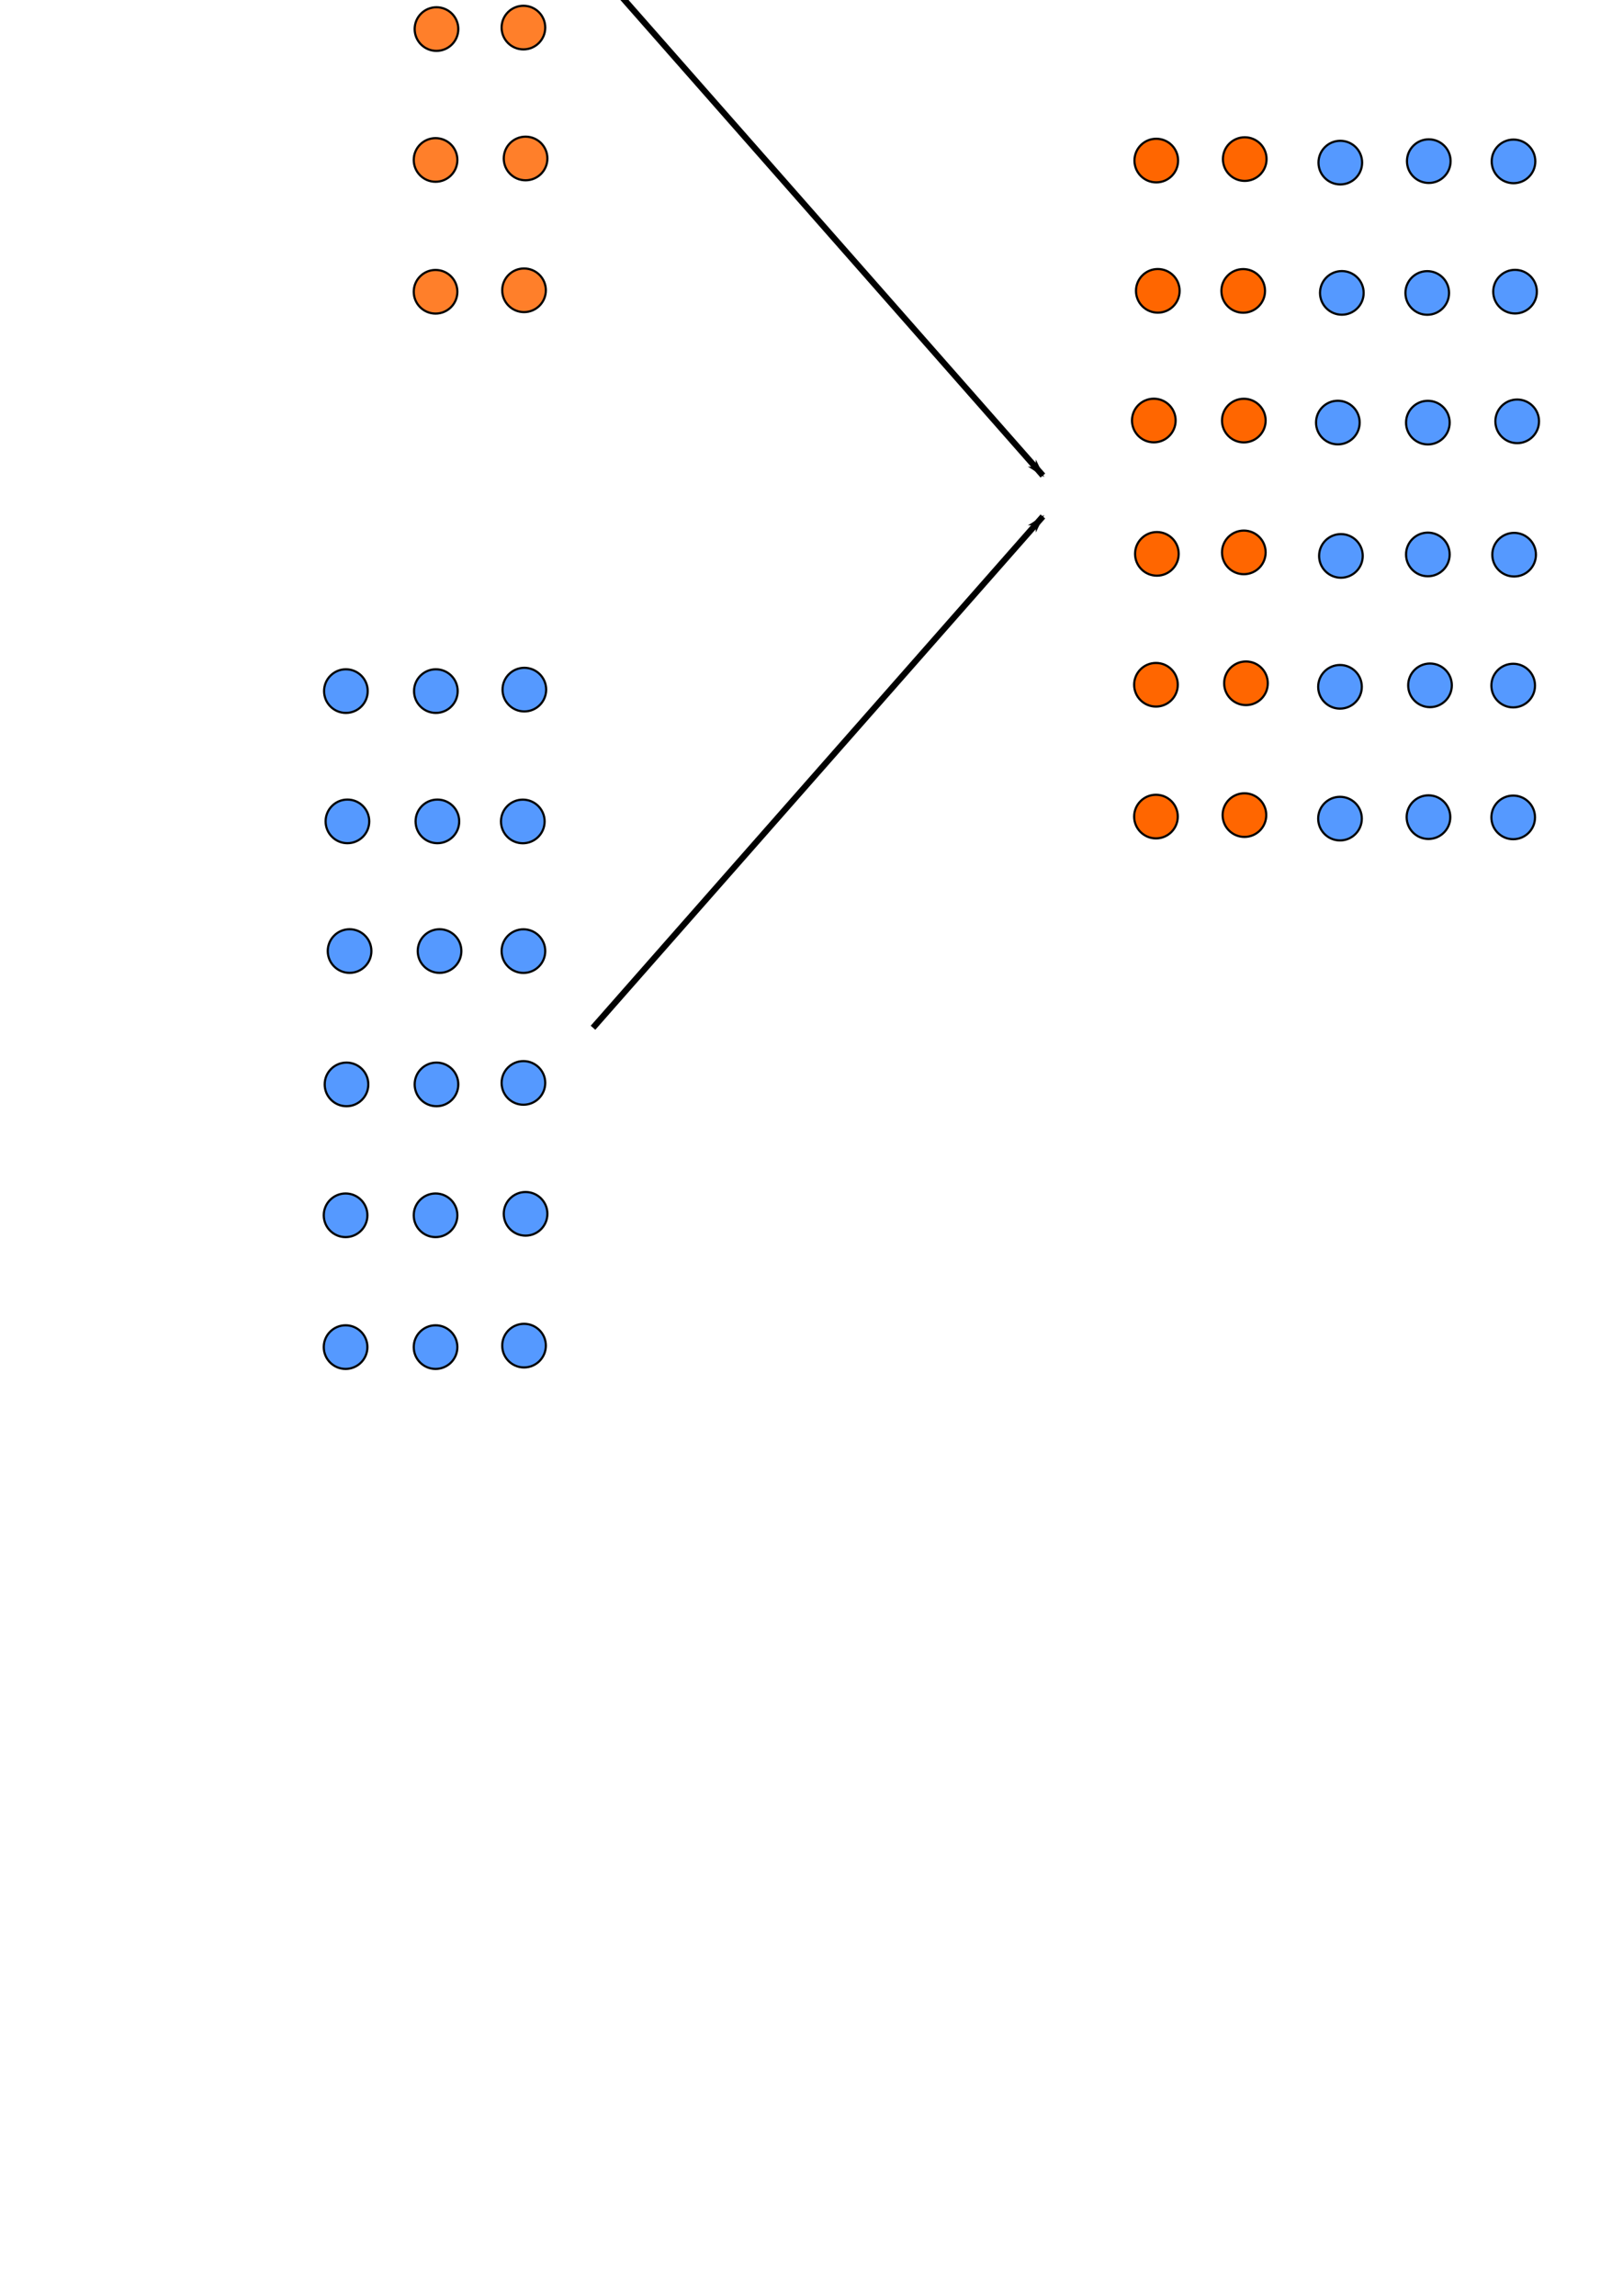 <?xml version="1.0" encoding="UTF-8" standalone="no"?>
<!-- Created with Inkscape (http://www.inkscape.org/) -->

<svg
   xmlns:dc="http://purl.org/dc/elements/1.1/"
   xmlns:cc="http://creativecommons.org/ns#"
   xmlns:rdf="http://www.w3.org/1999/02/22-rdf-syntax-ns#"
   xmlns:svg="http://www.w3.org/2000/svg"
   xmlns="http://www.w3.org/2000/svg"
   xmlns:sodipodi="http://sodipodi.sourceforge.net/DTD/sodipodi-0.dtd"
   xmlns:inkscape="http://www.inkscape.org/namespaces/inkscape"
   width="210mm"
   height="297mm"
   viewBox="0 0 744.094 1052.362"
   id="svg2"
   version="1.1"
   inkscape:version="0.92.3 (2405546, 2018-03-11)"
   sodipodi:docname="concatenation.svg"
   inkscape:export-filename="/home/decencie/Documents/DeepLearningForImageAnalysis/slides/Lecture2/graphics/convolutional_layer3.png"
   inkscape:export-xdpi="300"
   inkscape:export-ydpi="300">
  <sodipodi:namedview
     id="base"
     pagecolor="#ffffff"
     bordercolor="#666666"
     borderopacity="1.0"
     inkscape:pageopacity="0.0"
     inkscape:pageshadow="2"
     inkscape:zoom="1"
     inkscape:cx="275.40052"
     inkscape:cy="868.28974"
     inkscape:document-units="px"
     inkscape:current-layer="layer1"
     showgrid="true"
     inkscape:window-width="1863"
     inkscape:window-height="1145"
     inkscape:window-x="57"
     inkscape:window-y="27"
     inkscape:window-maximized="1"
     showborder="false">
    <inkscape:grid
       type="xygrid"
       id="grid4155" />
  </sodipodi:namedview>
  <defs
     id="defs4">
    <marker
       inkscape:stockid="Arrow1Lend"
       orient="auto"
       refY="0.0"
       refX="0.0"
       id="Arrow1Lend"
       style="overflow:visible;"
       inkscape:isstock="true">
      <path
         id="path988"
         d="M 0.0,0.0 L 5.0,-5.0 L -12.5,0.0 L 5.0,5.0 L 0.0,0.0 z "
         style="fill-rule:evenodd;stroke:#000000;stroke-width:1pt;stroke-opacity:1;fill:#000000;fill-opacity:1"
         transform="scale(0.8) rotate(180) translate(12.5,0)" />
    </marker>
    <marker
       inkscape:stockid="Arrow1Lend"
       orient="auto"
       refY="0"
       refX="0"
       id="Arrow1Lend-4"
       style="overflow:visible"
       inkscape:isstock="true">
      <path
         inkscape:connector-curvature="0"
         id="path988-9"
         d="M 0,0 5,-5 -12.5,0 5,5 Z"
         style="fill:#000000;fill-opacity:1;fill-rule:evenodd;stroke:#000000;stroke-width:1pt;stroke-opacity:1"
         transform="matrix(-0.8,0,0,-0.8,-10,0)" />
    </marker>
  </defs>
  <g
     inkscape:label="Calque 1"
     inkscape:groupmode="layer"
     id="layer1">
    <circle
       style="fill:#ff7f2a;fill-opacity:1;stroke:#000000;stroke-width:1;stroke-miterlimit:4;stroke-dasharray:none;stroke-opacity:1"
       id="path4309-7"
       cx="199.831"
       cy="-166.962"
       r="10"
       inkscape:export-xdpi="300"
       inkscape:export-ydpi="300" />
    <circle
       style="fill:#ff7f2a;fill-opacity:1;stroke:#000000;stroke-width:1;stroke-miterlimit:4;stroke-dasharray:none;stroke-opacity:1"
       id="path4309-6-9"
       cx="200.535"
       cy="-107.243"
       r="10"
       inkscape:export-xdpi="300"
       inkscape:export-ydpi="300" />
    <circle
       style="fill:#ff7f2a;fill-opacity:1;stroke:#000000;stroke-width:1;stroke-miterlimit:4;stroke-dasharray:none;stroke-opacity:1"
       id="path4309-2-2"
       cx="201.521"
       cy="-47.807"
       r="10"
       inkscape:export-xdpi="300"
       inkscape:export-ydpi="300" />
    <circle
       style="fill:#ff7f2a;fill-opacity:1;stroke:#000000;stroke-width:1;stroke-miterlimit:4;stroke-dasharray:none;stroke-opacity:1"
       id="path4309-6-6-0"
       cx="200.113"
       cy="13.32"
       r="10"
       inkscape:export-xdpi="300"
       inkscape:export-ydpi="300" />
    <circle
       style="fill:#ff7f2a;fill-opacity:1;stroke:#000000;stroke-width:1;stroke-miterlimit:4;stroke-dasharray:none;stroke-opacity:1"
       id="path4309-1-2"
       cx="199.69"
       cy="73.32"
       r="10"
       inkscape:export-xdpi="300"
       inkscape:export-ydpi="300" />
    <circle
       style="fill:#ff7f2a;fill-opacity:1;stroke:#000000;stroke-width:1;stroke-miterlimit:4;stroke-dasharray:none;stroke-opacity:1"
       id="path4309-6-8-3"
       cx="199.69"
       cy="133.742"
       r="10"
       inkscape:export-xdpi="300"
       inkscape:export-ydpi="300" />
    <circle
       style="fill:#ff7f2a;fill-opacity:1;stroke:#000000;stroke-width:1;stroke-miterlimit:4;stroke-dasharray:none;stroke-opacity:1"
       id="path4309-74"
       cx="240.394"
       cy="-167.638"
       r="10"
       inkscape:export-xdpi="300"
       inkscape:export-ydpi="300" />
    <circle
       style="fill:#ff7f2a;fill-opacity:1;stroke:#000000;stroke-width:1;stroke-miterlimit:4;stroke-dasharray:none;stroke-opacity:1"
       id="path4309-6-5"
       cx="239.69"
       cy="-107.215"
       r="10"
       inkscape:export-xdpi="300"
       inkscape:export-ydpi="300" />
    <circle
       style="fill:#ff7f2a;fill-opacity:1;stroke:#000000;stroke-width:1;stroke-miterlimit:4;stroke-dasharray:none;stroke-opacity:1"
       id="path4309-2-25"
       cx="239.972"
       cy="-47.779"
       r="10"
       inkscape:export-xdpi="300"
       inkscape:export-ydpi="300" />
    <circle
       style="fill:#ff7f2a;fill-opacity:1;stroke:#000000;stroke-width:1;stroke-miterlimit:4;stroke-dasharray:none;stroke-opacity:1"
       id="path4309-6-6-4"
       cx="239.972"
       cy="12.644"
       r="10"
       inkscape:export-xdpi="300"
       inkscape:export-ydpi="300" />
    <circle
       style="fill:#ff7f2a;fill-opacity:1;stroke:#000000;stroke-width:1;stroke-miterlimit:4;stroke-dasharray:none;stroke-opacity:1"
       id="path4309-1-7"
       cx="240.958"
       cy="72.644"
       r="10"
       inkscape:export-xdpi="300"
       inkscape:export-ydpi="300" />
    <circle
       style="fill:#ff7f2a;fill-opacity:1;stroke:#000000;stroke-width:1;stroke-miterlimit:4;stroke-dasharray:none;stroke-opacity:1"
       id="path4309-6-8-4"
       cx="240.254"
       cy="133.066"
       r="10"
       inkscape:export-xdpi="300"
       inkscape:export-ydpi="300" />
    <circle
       style="fill:#ff6600;fill-opacity:1;stroke:#000000;stroke-width:1;stroke-miterlimit:4;stroke-dasharray:none;stroke-opacity:1"
       id="path4309-7-4"
       cx="530.113"
       cy="73.602"
       r="10"
       inkscape:export-xdpi="300"
       inkscape:export-ydpi="300" />
    <circle
       style="fill:#ff6600;fill-opacity:1;stroke:#000000;stroke-width:1;stroke-miterlimit:4;stroke-dasharray:none;stroke-opacity:1"
       id="path4309-6-9-3"
       cx="530.817"
       cy="133.32"
       r="10"
       inkscape:export-xdpi="300"
       inkscape:export-ydpi="300" />
    <circle
       style="fill:#ff6600;fill-opacity:1;stroke:#000000;stroke-width:1;stroke-miterlimit:4;stroke-dasharray:none;stroke-opacity:1"
       id="path4309-2-2-0"
       cx="528.986"
       cy="192.757"
       r="10"
       inkscape:export-xdpi="300"
       inkscape:export-ydpi="300" />
    <circle
       style="fill:#ff6600;fill-opacity:1;stroke:#000000;stroke-width:1;stroke-miterlimit:4;stroke-dasharray:none;stroke-opacity:1"
       id="path4309-6-6-0-7"
       cx="530.394"
       cy="253.883"
       r="10"
       inkscape:export-xdpi="300"
       inkscape:export-ydpi="300" />
    <circle
       style="fill:#ff6600;fill-opacity:1;stroke:#000000;stroke-width:1;stroke-miterlimit:4;stroke-dasharray:none;stroke-opacity:1"
       id="path4309-1-2-8"
       cx="529.972"
       cy="313.883"
       r="10"
       inkscape:export-xdpi="300"
       inkscape:export-ydpi="300" />
    <circle
       style="fill:#ff6600;fill-opacity:1;stroke:#000000;stroke-width:1;stroke-miterlimit:4;stroke-dasharray:none;stroke-opacity:1"
       id="path4309-6-8-3-6"
       cx="529.972"
       cy="374.306"
       r="10"
       inkscape:export-xdpi="300"
       inkscape:export-ydpi="300" />
    <circle
       style="fill:#ff6600;fill-opacity:1;stroke:#000000;stroke-width:1;stroke-miterlimit:4;stroke-dasharray:none;stroke-opacity:1"
       id="path4309-74-8"
       cx="570.676"
       cy="72.926"
       r="10"
       inkscape:export-xdpi="300"
       inkscape:export-ydpi="300" />
    <circle
       style="fill:#ff6600;fill-opacity:1;stroke:#000000;stroke-width:1;stroke-miterlimit:4;stroke-dasharray:none;stroke-opacity:1"
       id="path4309-6-5-8"
       cx="569.972"
       cy="133.348"
       r="10"
       inkscape:export-xdpi="300"
       inkscape:export-ydpi="300" />
    <circle
       style="fill:#ff6600;fill-opacity:1;stroke:#000000;stroke-width:1;stroke-miterlimit:4;stroke-dasharray:none;stroke-opacity:1"
       id="path4309-2-25-4"
       cx="570.254"
       cy="192.785"
       r="10"
       inkscape:export-xdpi="300"
       inkscape:export-ydpi="300" />
    <circle
       style="fill:#ff6600;fill-opacity:1;stroke:#000000;stroke-width:1;stroke-miterlimit:4;stroke-dasharray:none;stroke-opacity:1"
       id="path4309-6-6-4-3"
       cx="570.254"
       cy="253.207"
       r="10"
       inkscape:export-xdpi="300"
       inkscape:export-ydpi="300" />
    <circle
       style="fill:#ff6600;fill-opacity:1;stroke:#000000;stroke-width:1;stroke-miterlimit:4;stroke-dasharray:none;stroke-opacity:1"
       id="path4309-1-7-1"
       cx="571.24"
       cy="313.207"
       r="10"
       inkscape:export-xdpi="300"
       inkscape:export-ydpi="300" />
    <circle
       style="fill:#ff6600;fill-opacity:1;stroke:#000000;stroke-width:1;stroke-miterlimit:4;stroke-dasharray:none;stroke-opacity:1"
       id="path4309-6-8-4-4"
       cx="570.535"
       cy="373.63"
       r="10"
       inkscape:export-xdpi="300"
       inkscape:export-ydpi="300" />
    <path
       style="fill:none;fill-rule:evenodd;stroke:#000000;stroke-width:2.813;stroke-linecap:butt;stroke-linejoin:miter;stroke-opacity:1;stroke-miterlimit:4;stroke-dasharray:none;marker-end:url(#Arrow1Lend)"
       d="M 271.875,-16.388 478.125,217.987"
       id="path983"
       inkscape:connector-curvature="0" />
    <rect
       style="fill:none;fill-opacity:1;stroke:none;stroke-width:1;stroke-miterlimit:4;stroke-dasharray:none;stroke-opacity:1"
       id="rect9249"
       width="440"
       height="420.423"
       x="10"
       y="12.362"
       inkscape:export-xdpi="300"
       inkscape:export-ydpi="300" />
    <circle
       style="fill:#5599ff;fill-opacity:1;stroke:#000000;stroke-width:1;stroke-miterlimit:4;stroke-dasharray:none;stroke-opacity:1"
       id="path4309-7-0"
       cx="199.831"
       cy="316.788"
       r="10"
       inkscape:export-xdpi="300"
       inkscape:export-ydpi="300" />
    <circle
       style="fill:#5599ff;fill-opacity:1;stroke:#000000;stroke-width:1;stroke-miterlimit:4;stroke-dasharray:none;stroke-opacity:1"
       id="path4309-6-9-4"
       cx="200.535"
       cy="376.507"
       r="10"
       inkscape:export-xdpi="300"
       inkscape:export-ydpi="300" />
    <circle
       style="fill:#5599ff;fill-opacity:1;stroke:#000000;stroke-width:1;stroke-miterlimit:4;stroke-dasharray:none;stroke-opacity:1"
       id="path4309-2-2-1"
       cx="201.521"
       cy="435.943"
       r="10"
       inkscape:export-xdpi="300"
       inkscape:export-ydpi="300" />
    <circle
       style="fill:#5599ff;fill-opacity:1;stroke:#000000;stroke-width:1;stroke-miterlimit:4;stroke-dasharray:none;stroke-opacity:1"
       id="path4309-6-6-0-0"
       cx="200.113"
       cy="497.07"
       r="10"
       inkscape:export-xdpi="300"
       inkscape:export-ydpi="300" />
    <circle
       style="fill:#5599ff;fill-opacity:1;stroke:#000000;stroke-width:1;stroke-miterlimit:4;stroke-dasharray:none;stroke-opacity:1"
       id="path4309-1-2-4"
       cx="199.69"
       cy="557.07"
       r="10"
       inkscape:export-xdpi="300"
       inkscape:export-ydpi="300" />
    <circle
       style="fill:#5599ff;fill-opacity:1;stroke:#000000;stroke-width:1;stroke-miterlimit:4;stroke-dasharray:none;stroke-opacity:1"
       id="path4309-6-8-3-8"
       cx="199.69"
       cy="617.492"
       r="10"
       inkscape:export-xdpi="300"
       inkscape:export-ydpi="300" />
    <circle
       style="fill:#5599ff;fill-opacity:1;stroke:#000000;stroke-width:1;stroke-miterlimit:4;stroke-dasharray:none;stroke-opacity:1"
       id="path4309-74-7"
       cx="240.394"
       cy="316.112"
       r="10"
       inkscape:export-xdpi="300"
       inkscape:export-ydpi="300" />
    <circle
       style="fill:#5599ff;fill-opacity:1;stroke:#000000;stroke-width:1;stroke-miterlimit:4;stroke-dasharray:none;stroke-opacity:1"
       id="path4309-6-5-0"
       cx="239.69"
       cy="376.535"
       r="10"
       inkscape:export-xdpi="300"
       inkscape:export-ydpi="300" />
    <circle
       style="fill:#5599ff;fill-opacity:1;stroke:#000000;stroke-width:1;stroke-miterlimit:4;stroke-dasharray:none;stroke-opacity:1"
       id="path4309-2-25-8"
       cx="239.972"
       cy="435.971"
       r="10"
       inkscape:export-xdpi="300"
       inkscape:export-ydpi="300" />
    <circle
       style="fill:#5599ff;fill-opacity:1;stroke:#000000;stroke-width:1;stroke-miterlimit:4;stroke-dasharray:none;stroke-opacity:1"
       id="path4309-6-6-4-6"
       cx="239.972"
       cy="496.394"
       r="10"
       inkscape:export-xdpi="300"
       inkscape:export-ydpi="300" />
    <circle
       style="fill:#5599ff;fill-opacity:1;stroke:#000000;stroke-width:1;stroke-miterlimit:4;stroke-dasharray:none;stroke-opacity:1"
       id="path4309-1-7-2"
       cx="240.958"
       cy="556.394"
       r="10"
       inkscape:export-xdpi="300"
       inkscape:export-ydpi="300" />
    <circle
       style="fill:#5599ff;fill-opacity:1;stroke:#000000;stroke-width:1;stroke-miterlimit:4;stroke-dasharray:none;stroke-opacity:1"
       id="path4309-6-8-4-47"
       cx="240.254"
       cy="616.816"
       r="10"
       inkscape:export-xdpi="300"
       inkscape:export-ydpi="300" />
    <circle
       style="fill:#5599ff;fill-opacity:1;stroke:#000000;stroke-width:1;stroke-miterlimit:4;stroke-dasharray:none;stroke-opacity:1"
       id="path4309-7-4-3"
       cx="614.488"
       cy="74.539"
       r="10"
       inkscape:export-xdpi="300"
       inkscape:export-ydpi="300" />
    <circle
       style="fill:#5599ff;fill-opacity:1;stroke:#000000;stroke-width:1;stroke-miterlimit:4;stroke-dasharray:none;stroke-opacity:1"
       id="path4309-6-9-3-9"
       cx="615.192"
       cy="134.257"
       r="10"
       inkscape:export-xdpi="300"
       inkscape:export-ydpi="300" />
    <circle
       style="fill:#5599ff;fill-opacity:1;stroke:#000000;stroke-width:1;stroke-miterlimit:4;stroke-dasharray:none;stroke-opacity:1"
       id="path4309-2-2-0-2"
       cx="613.361"
       cy="193.694"
       r="10"
       inkscape:export-xdpi="300"
       inkscape:export-ydpi="300" />
    <circle
       style="fill:#5599ff;fill-opacity:1;stroke:#000000;stroke-width:1;stroke-miterlimit:4;stroke-dasharray:none;stroke-opacity:1"
       id="path4309-6-6-0-7-8"
       cx="614.769"
       cy="254.821"
       r="10"
       inkscape:export-xdpi="300"
       inkscape:export-ydpi="300" />
    <circle
       style="fill:#5599ff;fill-opacity:1;stroke:#000000;stroke-width:1;stroke-miterlimit:4;stroke-dasharray:none;stroke-opacity:1"
       id="path4309-1-2-8-3"
       cx="614.347"
       cy="314.821"
       r="10"
       inkscape:export-xdpi="300"
       inkscape:export-ydpi="300" />
    <circle
       style="fill:#5599ff;fill-opacity:1;stroke:#000000;stroke-width:1;stroke-miterlimit:4;stroke-dasharray:none;stroke-opacity:1"
       id="path4309-6-8-3-6-0"
       cx="614.347"
       cy="375.243"
       r="10"
       inkscape:export-xdpi="300"
       inkscape:export-ydpi="300" />
    <circle
       style="fill:#5599ff;fill-opacity:1;stroke:#000000;stroke-width:1;stroke-miterlimit:4;stroke-dasharray:none;stroke-opacity:1"
       id="path4309-74-8-1"
       cx="655.051"
       cy="73.863"
       r="10"
       inkscape:export-xdpi="300"
       inkscape:export-ydpi="300" />
    <circle
       style="fill:#5599ff;fill-opacity:1;stroke:#000000;stroke-width:1;stroke-miterlimit:4;stroke-dasharray:none;stroke-opacity:1"
       id="path4309-6-5-8-7"
       cx="654.347"
       cy="134.286"
       r="10"
       inkscape:export-xdpi="300"
       inkscape:export-ydpi="300" />
    <circle
       style="fill:#5599ff;fill-opacity:1;stroke:#000000;stroke-width:1;stroke-miterlimit:4;stroke-dasharray:none;stroke-opacity:1"
       id="path4309-2-25-4-8"
       cx="654.629"
       cy="193.722"
       r="10"
       inkscape:export-xdpi="300"
       inkscape:export-ydpi="300" />
    <circle
       style="fill:#5599ff;fill-opacity:1;stroke:#000000;stroke-width:1;stroke-miterlimit:4;stroke-dasharray:none;stroke-opacity:1"
       id="path4309-6-6-4-3-9"
       cx="654.629"
       cy="254.145"
       r="10"
       inkscape:export-xdpi="300"
       inkscape:export-ydpi="300" />
    <circle
       style="fill:#5599ff;fill-opacity:1;stroke:#000000;stroke-width:1;stroke-miterlimit:4;stroke-dasharray:none;stroke-opacity:1"
       id="path4309-1-7-1-1"
       cx="655.615"
       cy="314.145"
       r="10"
       inkscape:export-xdpi="300"
       inkscape:export-ydpi="300" />
    <circle
       style="fill:#5599ff;fill-opacity:1;stroke:#000000;stroke-width:1;stroke-miterlimit:4;stroke-dasharray:none;stroke-opacity:1"
       id="path4309-6-8-4-4-5"
       cx="654.91"
       cy="374.567"
       r="10"
       inkscape:export-xdpi="300"
       inkscape:export-ydpi="300" />
    <path
       style="fill:none;fill-rule:evenodd;stroke:#000000;stroke-width:2.812;stroke-linecap:butt;stroke-linejoin:miter;stroke-miterlimit:4;stroke-dasharray:none;stroke-opacity:1;marker-end:url(#Arrow1Lend-4)"
       d="M 271.875,471.112 478.125,236.737"
       id="path983-9"
       inkscape:connector-curvature="0" />
    <circle
       style="fill:#5599ff;fill-opacity:1;stroke:#000000;stroke-width:1;stroke-miterlimit:4;stroke-dasharray:none;stroke-opacity:1"
       id="path4309-7-0-4"
       cx="158.581"
       cy="316.788"
       r="10"
       inkscape:export-xdpi="300"
       inkscape:export-ydpi="300" />
    <circle
       style="fill:#5599ff;fill-opacity:1;stroke:#000000;stroke-width:1;stroke-miterlimit:4;stroke-dasharray:none;stroke-opacity:1"
       id="path4309-6-9-4-5"
       cx="159.285"
       cy="376.507"
       r="10"
       inkscape:export-xdpi="300"
       inkscape:export-ydpi="300" />
    <circle
       style="fill:#5599ff;fill-opacity:1;stroke:#000000;stroke-width:1;stroke-miterlimit:4;stroke-dasharray:none;stroke-opacity:1"
       id="path4309-2-2-1-9"
       cx="160.271"
       cy="435.943"
       r="10"
       inkscape:export-xdpi="300"
       inkscape:export-ydpi="300" />
    <circle
       style="fill:#5599ff;fill-opacity:1;stroke:#000000;stroke-width:1;stroke-miterlimit:4;stroke-dasharray:none;stroke-opacity:1"
       id="path4309-6-6-0-0-3"
       cx="158.863"
       cy="497.07"
       r="10"
       inkscape:export-xdpi="300"
       inkscape:export-ydpi="300" />
    <circle
       style="fill:#5599ff;fill-opacity:1;stroke:#000000;stroke-width:1;stroke-miterlimit:4;stroke-dasharray:none;stroke-opacity:1"
       id="path4309-1-2-4-5"
       cx="158.44"
       cy="557.07"
       r="10"
       inkscape:export-xdpi="300"
       inkscape:export-ydpi="300" />
    <circle
       style="fill:#5599ff;fill-opacity:1;stroke:#000000;stroke-width:1;stroke-miterlimit:4;stroke-dasharray:none;stroke-opacity:1"
       id="path4309-6-8-3-8-7"
       cx="158.44"
       cy="617.492"
       r="10"
       inkscape:export-xdpi="300"
       inkscape:export-ydpi="300" />
    <circle
       style="fill:#5599ff;fill-opacity:1;stroke:#000000;stroke-width:1;stroke-miterlimit:4;stroke-dasharray:none;stroke-opacity:1"
       id="path4309-7-0-4-0"
       cx="693.893"
       cy="73.976"
       r="10"
       inkscape:export-xdpi="300"
       inkscape:export-ydpi="300" />
    <circle
       style="fill:#5599ff;fill-opacity:1;stroke:#000000;stroke-width:1;stroke-miterlimit:4;stroke-dasharray:none;stroke-opacity:1"
       id="path4309-6-9-4-5-8"
       cx="694.598"
       cy="133.694"
       r="10"
       inkscape:export-xdpi="300"
       inkscape:export-ydpi="300" />
    <circle
       style="fill:#5599ff;fill-opacity:1;stroke:#000000;stroke-width:1;stroke-miterlimit:4;stroke-dasharray:none;stroke-opacity:1"
       id="path4309-2-2-1-9-1"
       cx="695.584"
       cy="193.131"
       r="10"
       inkscape:export-xdpi="300"
       inkscape:export-ydpi="300" />
    <circle
       style="fill:#5599ff;fill-opacity:1;stroke:#000000;stroke-width:1;stroke-miterlimit:4;stroke-dasharray:none;stroke-opacity:1"
       id="path4309-6-6-0-0-3-9"
       cx="694.175"
       cy="254.257"
       r="10"
       inkscape:export-xdpi="300"
       inkscape:export-ydpi="300" />
    <circle
       style="fill:#5599ff;fill-opacity:1;stroke:#000000;stroke-width:1;stroke-miterlimit:4;stroke-dasharray:none;stroke-opacity:1"
       id="path4309-1-2-4-5-9"
       cx="693.753"
       cy="314.257"
       r="10"
       inkscape:export-xdpi="300"
       inkscape:export-ydpi="300" />
    <circle
       style="fill:#5599ff;fill-opacity:1;stroke:#000000;stroke-width:1;stroke-miterlimit:4;stroke-dasharray:none;stroke-opacity:1"
       id="path4309-6-8-3-8-7-7"
       cx="693.753"
       cy="374.68"
       r="10"
       inkscape:export-xdpi="300"
       inkscape:export-ydpi="300" />
  </g>
</svg>
